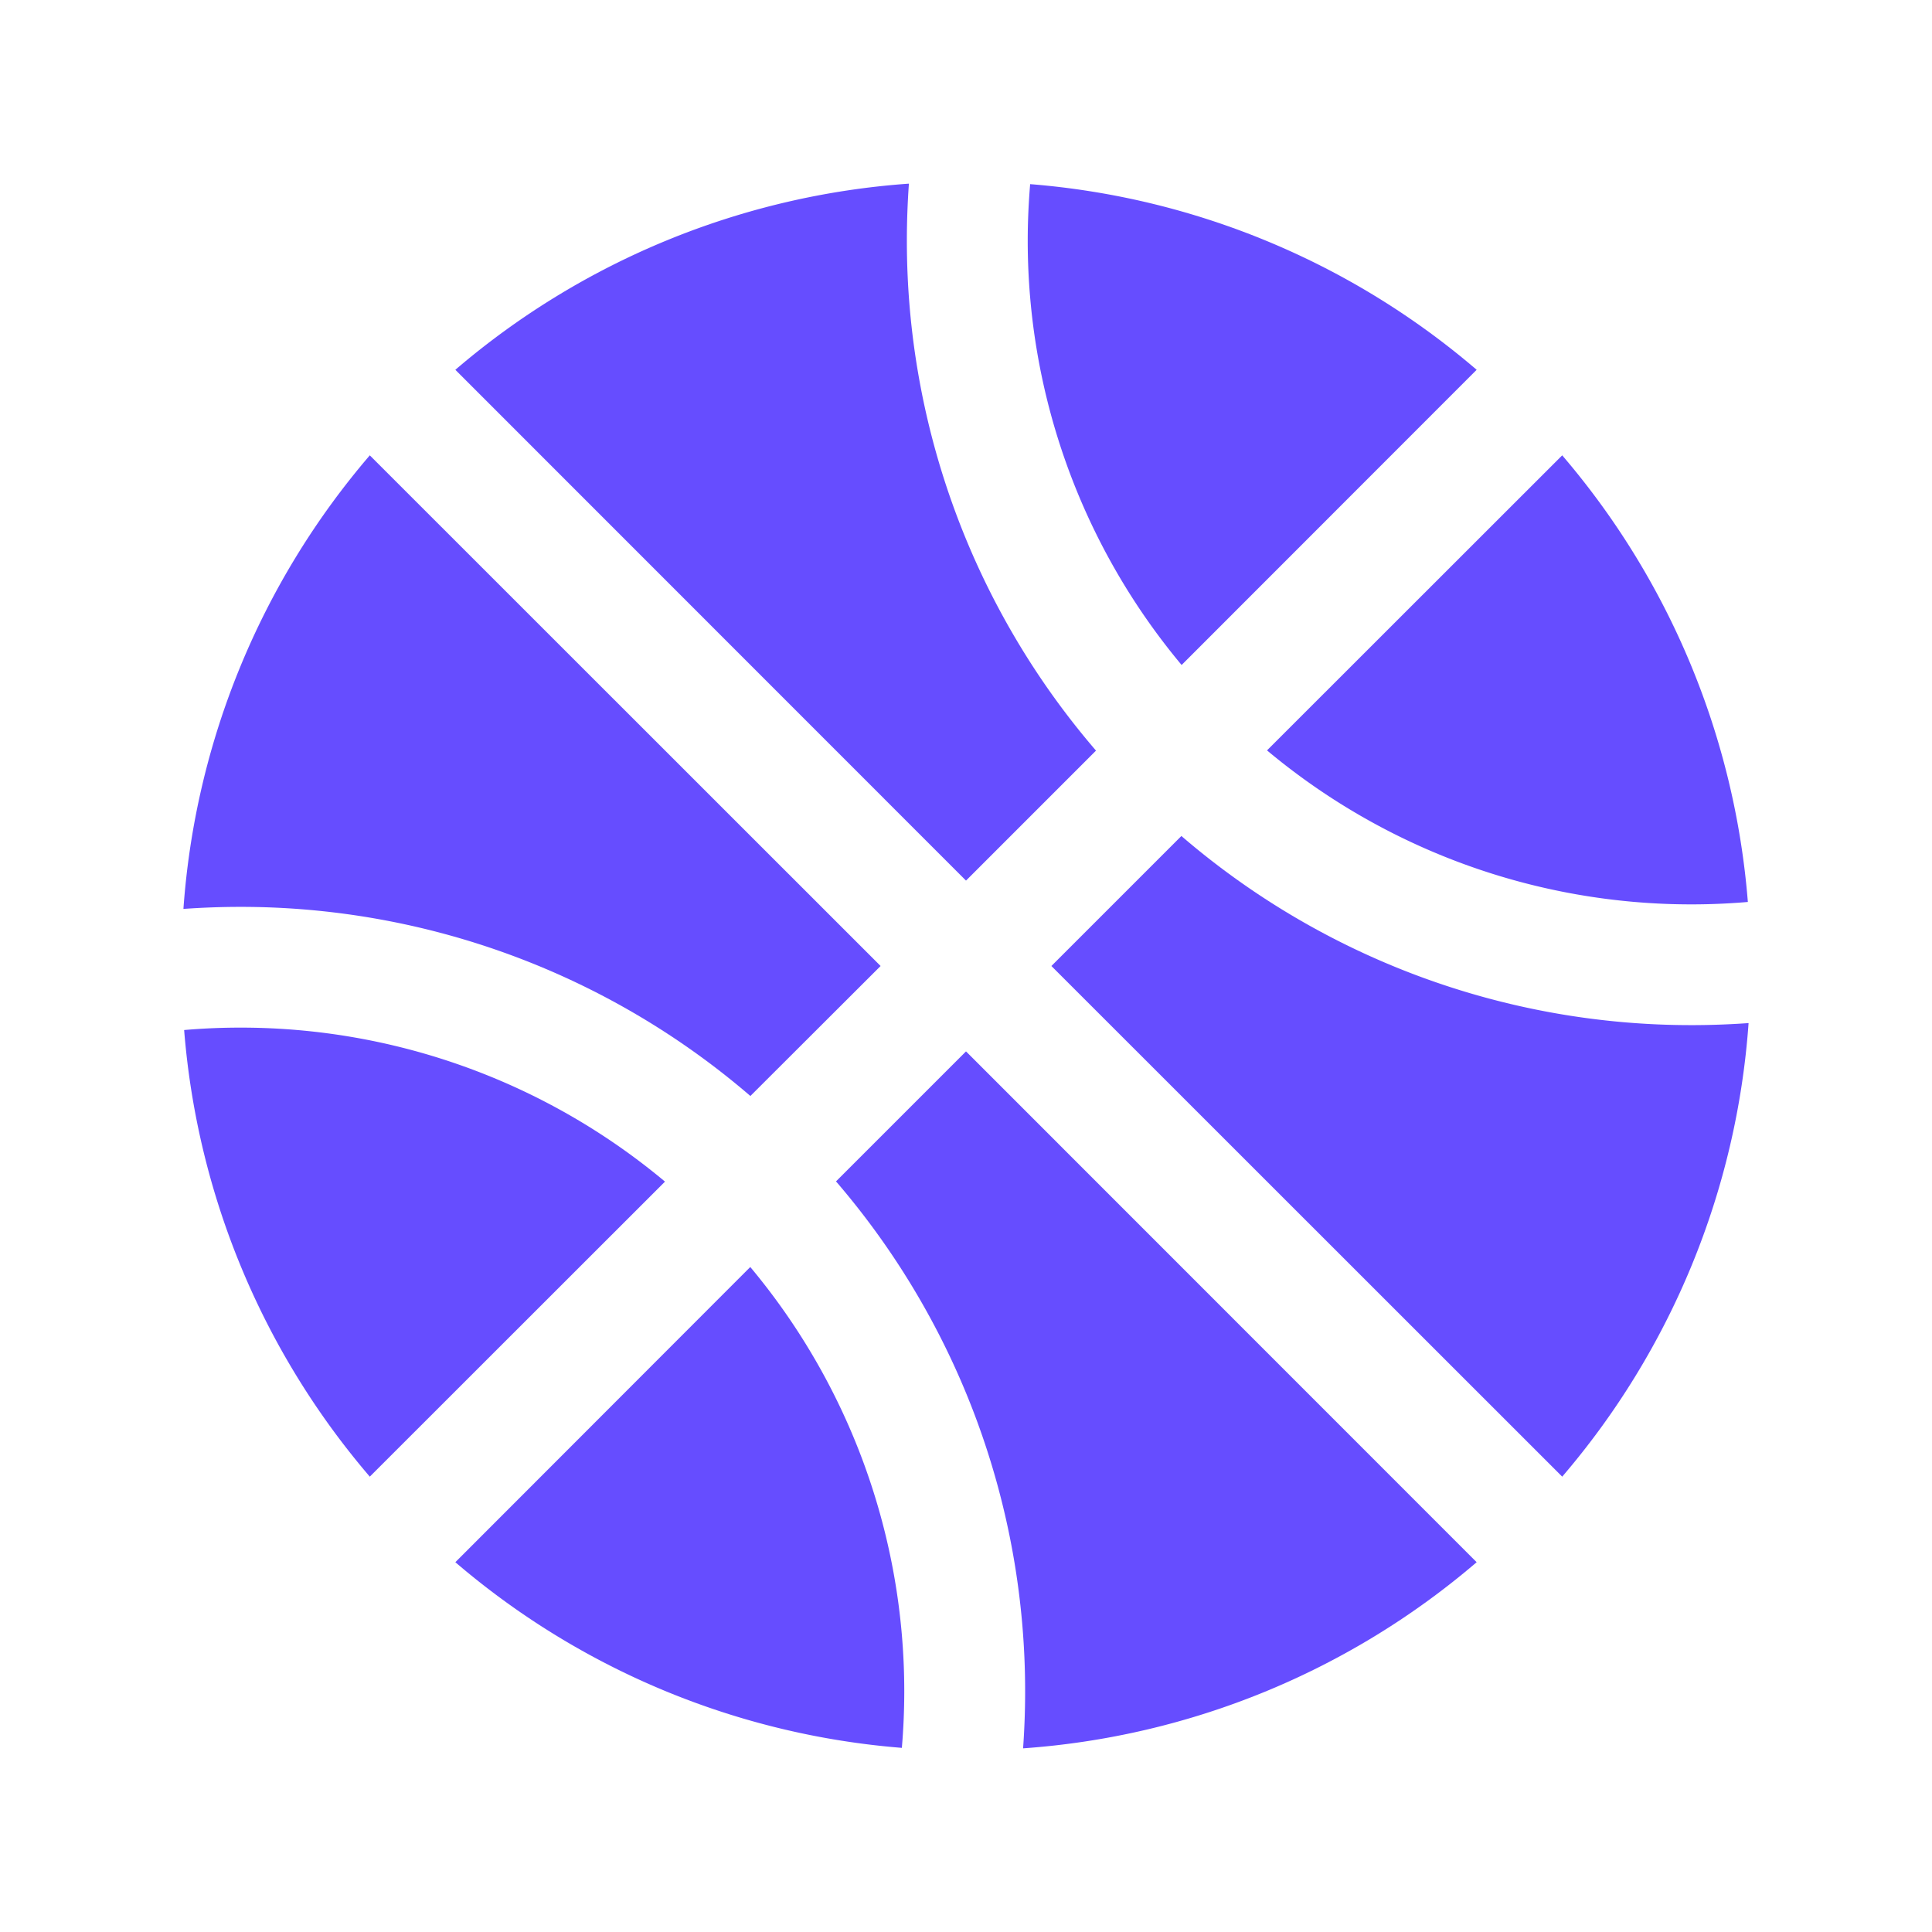 <?xml version="1.0" standalone="no"?>
<svg xmlns:xlink="http://www.w3.org/1999/xlink" fill="#000000" width="1024" height="1024" viewBox="0 0 512 512" xmlns="http://www.w3.org/2000/svg" data-darkreader-inline-fill="" style="--darkreader-inline-fill: #e8e6e3;"><title fill="#664dff" style="--darkreader-inline-fill: #684fff;" data-darkreader-inline-fill="">ionicons-v5-d</title><path d="M256,233.37l34.45-34.45A207.08,207.08,0,0,1,240.33,63.67c0-5,.19-10.05.54-15A207.09,207.09,0,0,0,120.67,98Z" fill="#664dff" style="--darkreader-inline-fill: #16009e;" data-darkreader-inline-fill=""/><path d="M313.14,176.23,391.33,98A207.07,207.07,0,0,0,273,48.8c-.41,4.9-.64,9.86-.64,14.87A175.25,175.25,0,0,0,313.14,176.23Z" fill="#664dff" style="--darkreader-inline-fill: #16009e;" data-darkreader-inline-fill=""/><path d="M335.77,198.86a175.25,175.25,0,0,0,112.56,40.81c5,0,10-.23,14.87-.64A207.07,207.07,0,0,0,414,120.67Z" fill="#664dff" style="--darkreader-inline-fill: #16009e;" data-darkreader-inline-fill=""/><path d="M176.23,313.14A175.23,175.23,0,0,0,63.67,272.33q-7.52,0-14.87.64A207.07,207.07,0,0,0,98,391.33Z" fill="#664dff" style="--darkreader-inline-fill: #16009e;" data-darkreader-inline-fill=""/><path d="M256,278.63l-34.45,34.45a207.08,207.08,0,0,1,50.12,135.25c0,5-.19,10.05-.54,15A207.06,207.06,0,0,0,391.33,414Z" fill="#664dff" style="--darkreader-inline-fill: #16009e;" data-darkreader-inline-fill=""/><path d="M448.33,271.67a207.08,207.08,0,0,1-135.25-50.12L278.63,256,414,391.33a207.09,207.09,0,0,0,49.39-120.2C458.38,271.48,453.37,271.67,448.33,271.67Z" fill="#664dff" style="--darkreader-inline-fill: #16009e;" data-darkreader-inline-fill=""/><path d="M233.37,256,98,120.67a207.06,207.06,0,0,0-49.39,120.2c5-.35,10-.54,15-.54a207.08,207.08,0,0,1,135.25,50.12Z" fill="#664dff" style="--darkreader-inline-fill: #16009e;" data-darkreader-inline-fill=""/><path d="M120.67,414A207.07,207.07,0,0,0,239,463.2q.63-7.35.64-14.87a175.23,175.23,0,0,0-40.81-112.56Z" fill="#664dff" style="--darkreader-inline-fill: #16009e;" data-darkreader-inline-fill=""/></svg>
